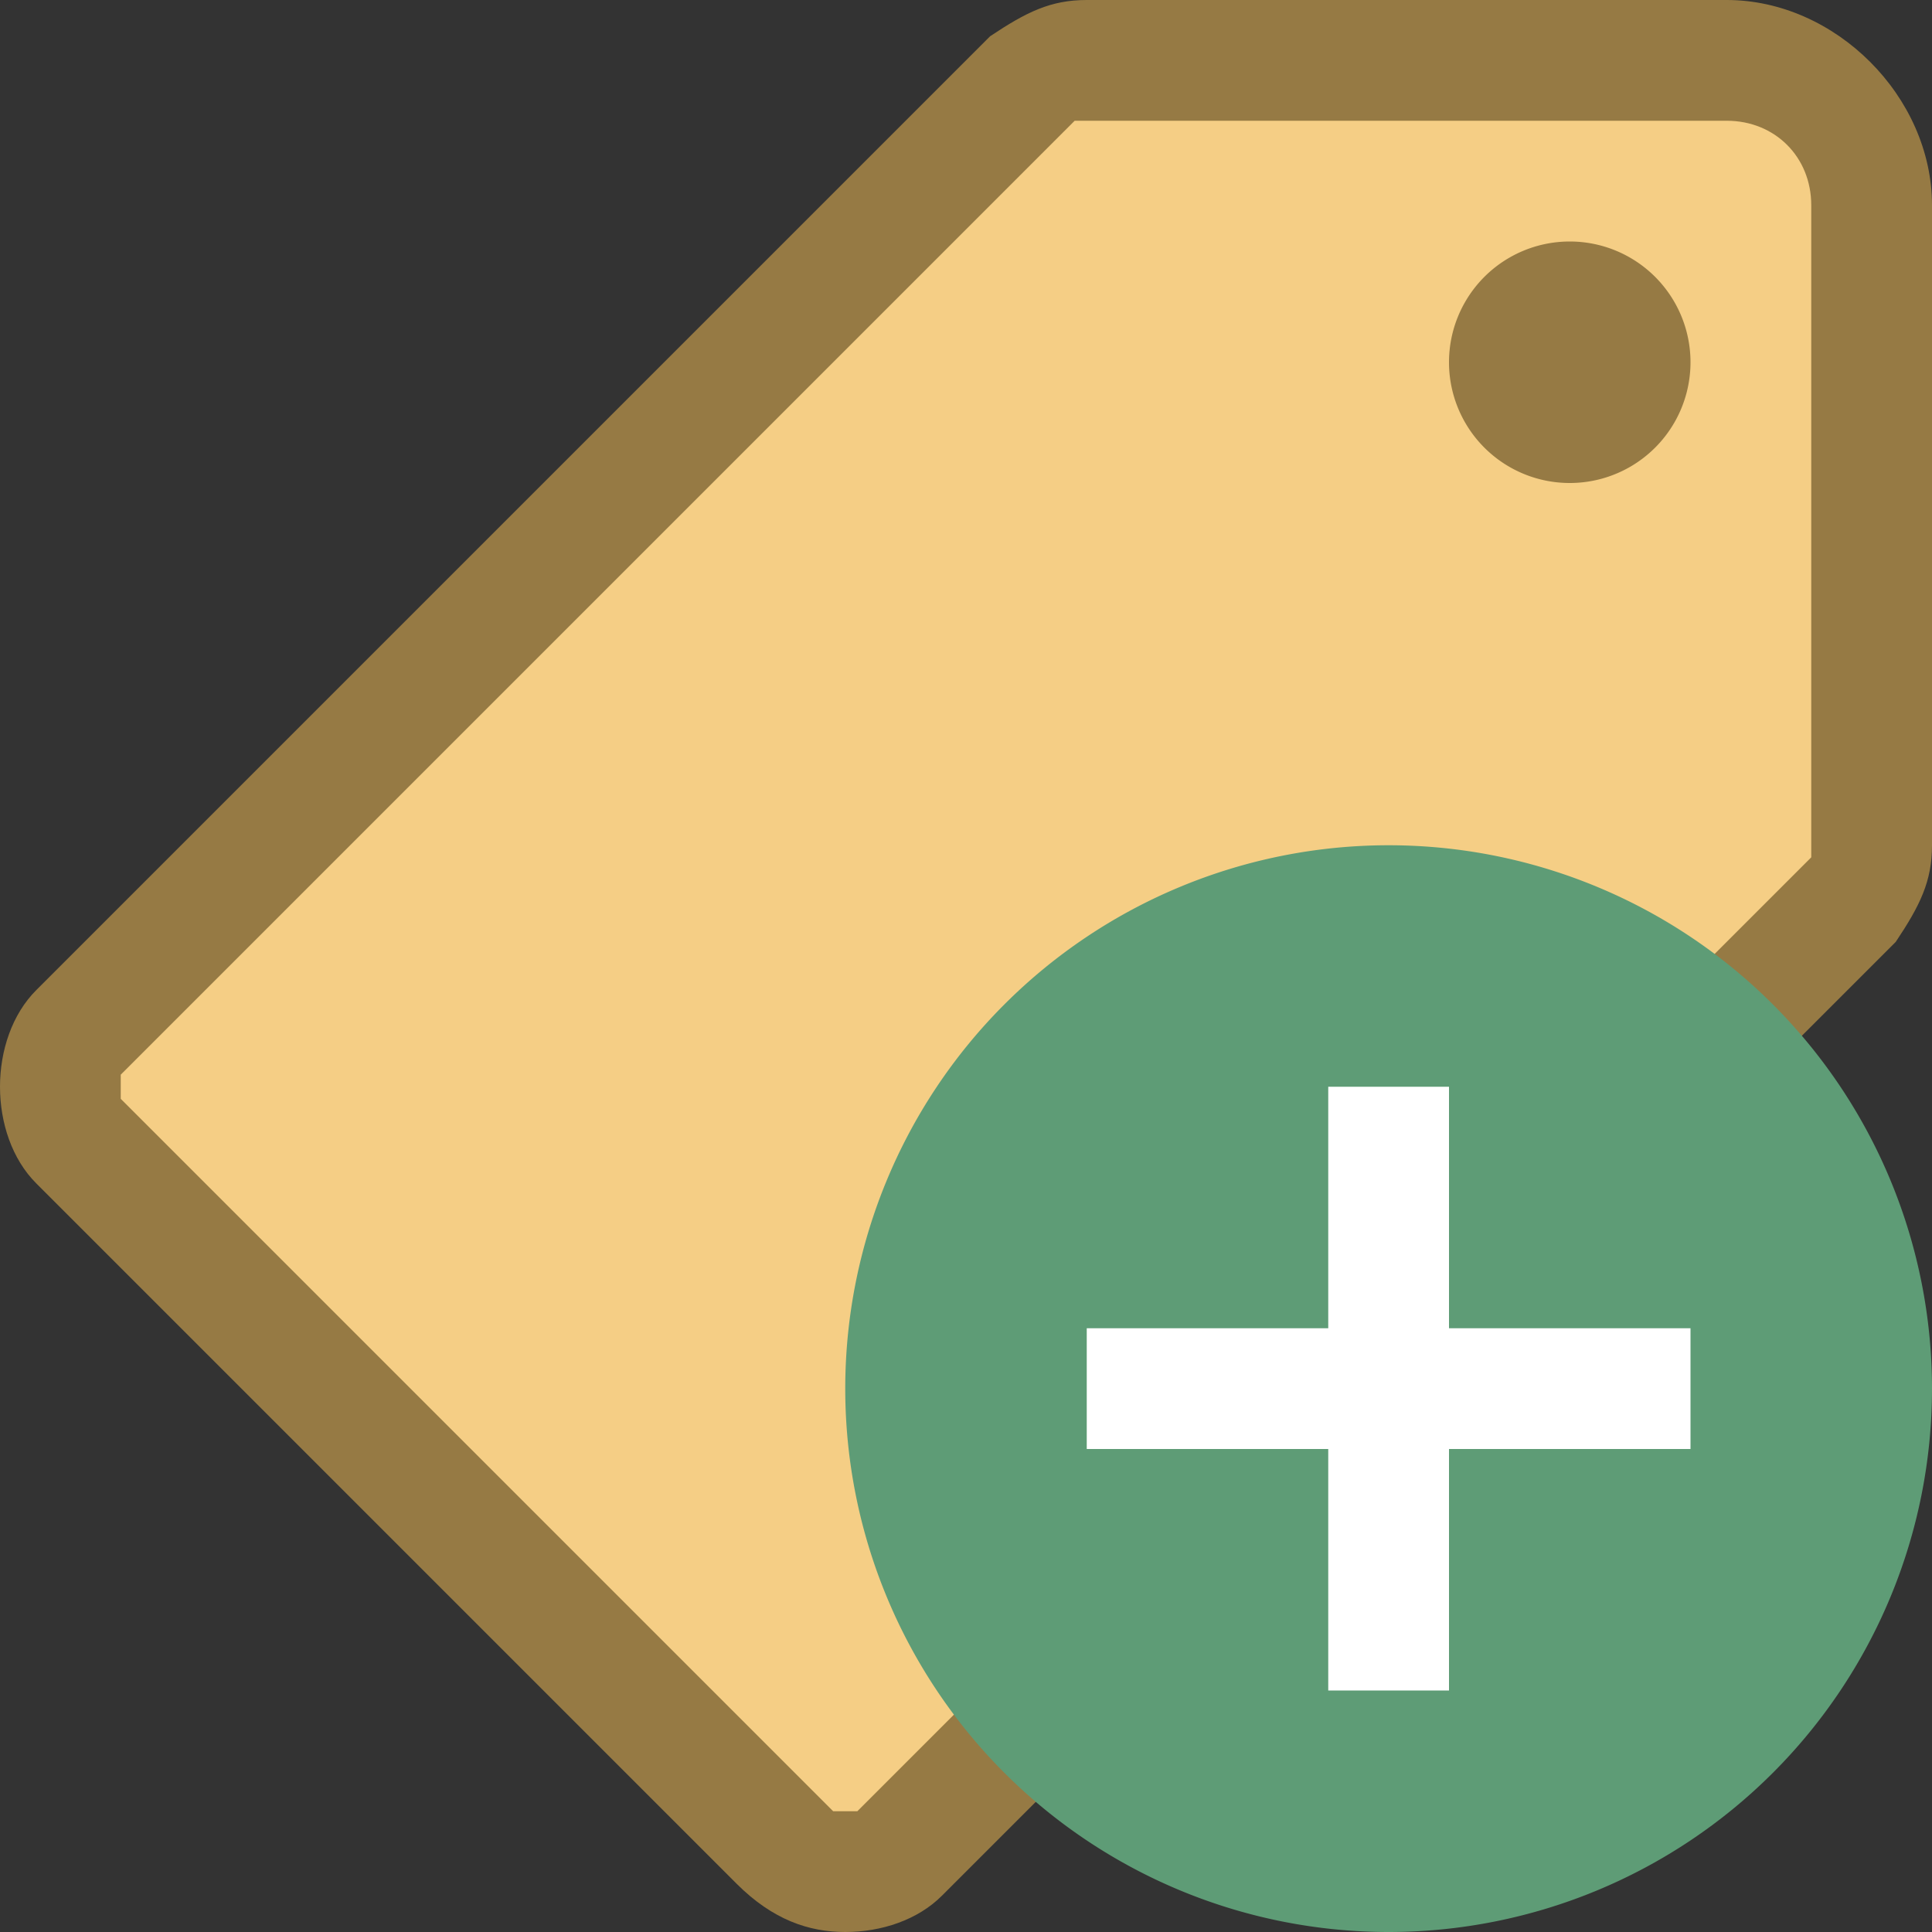 <svg xmlns="http://www.w3.org/2000/svg" viewBox="0 0 16 16" width="50px" height="50px"><rect x="0" y="0" width="16" height="16" fill="#333333" stroke="none"/><path fill="#f5ce85" d="M7,15.5c-0.2,0-0.3-0.1-0.5-0.2L0.7,9.5C0.6,9.4,0.5,9.2,0.5,9s0.1-0.3,0.2-0.5l7.9-7.9 C8.7,0.6,8.9,0.5,9,0.5h5.2c0.7,0,1.2,0.5,1.2,1.2V7c0,0.2-0.1,0.3-0.2,0.5l-7.9,7.9C7.3,15.4,7.1,15.5,7,15.5z"/><path fill="#967a44" d="M14.3,1C14.7,1,15,1.3,15,1.7V7c0,0,0,0.1,0,0.1l-7.9,7.9C7,15,7,15,7,15s-0.1,0-0.1,0L1,9.1 C1,9.1,1,9,1,8.9L8.9,1C9,1,9,1,9,1H14.3 M14.3,0H9C8.7,0,8.5,0.1,8.2,0.3L0.3,8.2c-0.4,0.4-0.4,1.2,0,1.6l5.8,5.8 C6.4,15.9,6.7,16,7,16s0.6-0.1,0.8-0.3l7.9-7.9C15.9,7.5,16,7.3,16,7V1.7C16,0.8,15.2,0,14.3,0L14.3,0z"/><path fill="#967a44" d="M13 2A1 1 0 1 0 13 4A1 1 0 1 0 13 2Z"/><path fill="#5e9c76" d="M11.5 7A4.5 4.5 0 1 0 11.5 16A4.5 4.5 0 1 0 11.5 7Z"/><path fill="#fff" d="M11 9H12V14H11z"/><path fill="#fff" d="M9 11H14V12H9z"/></svg>